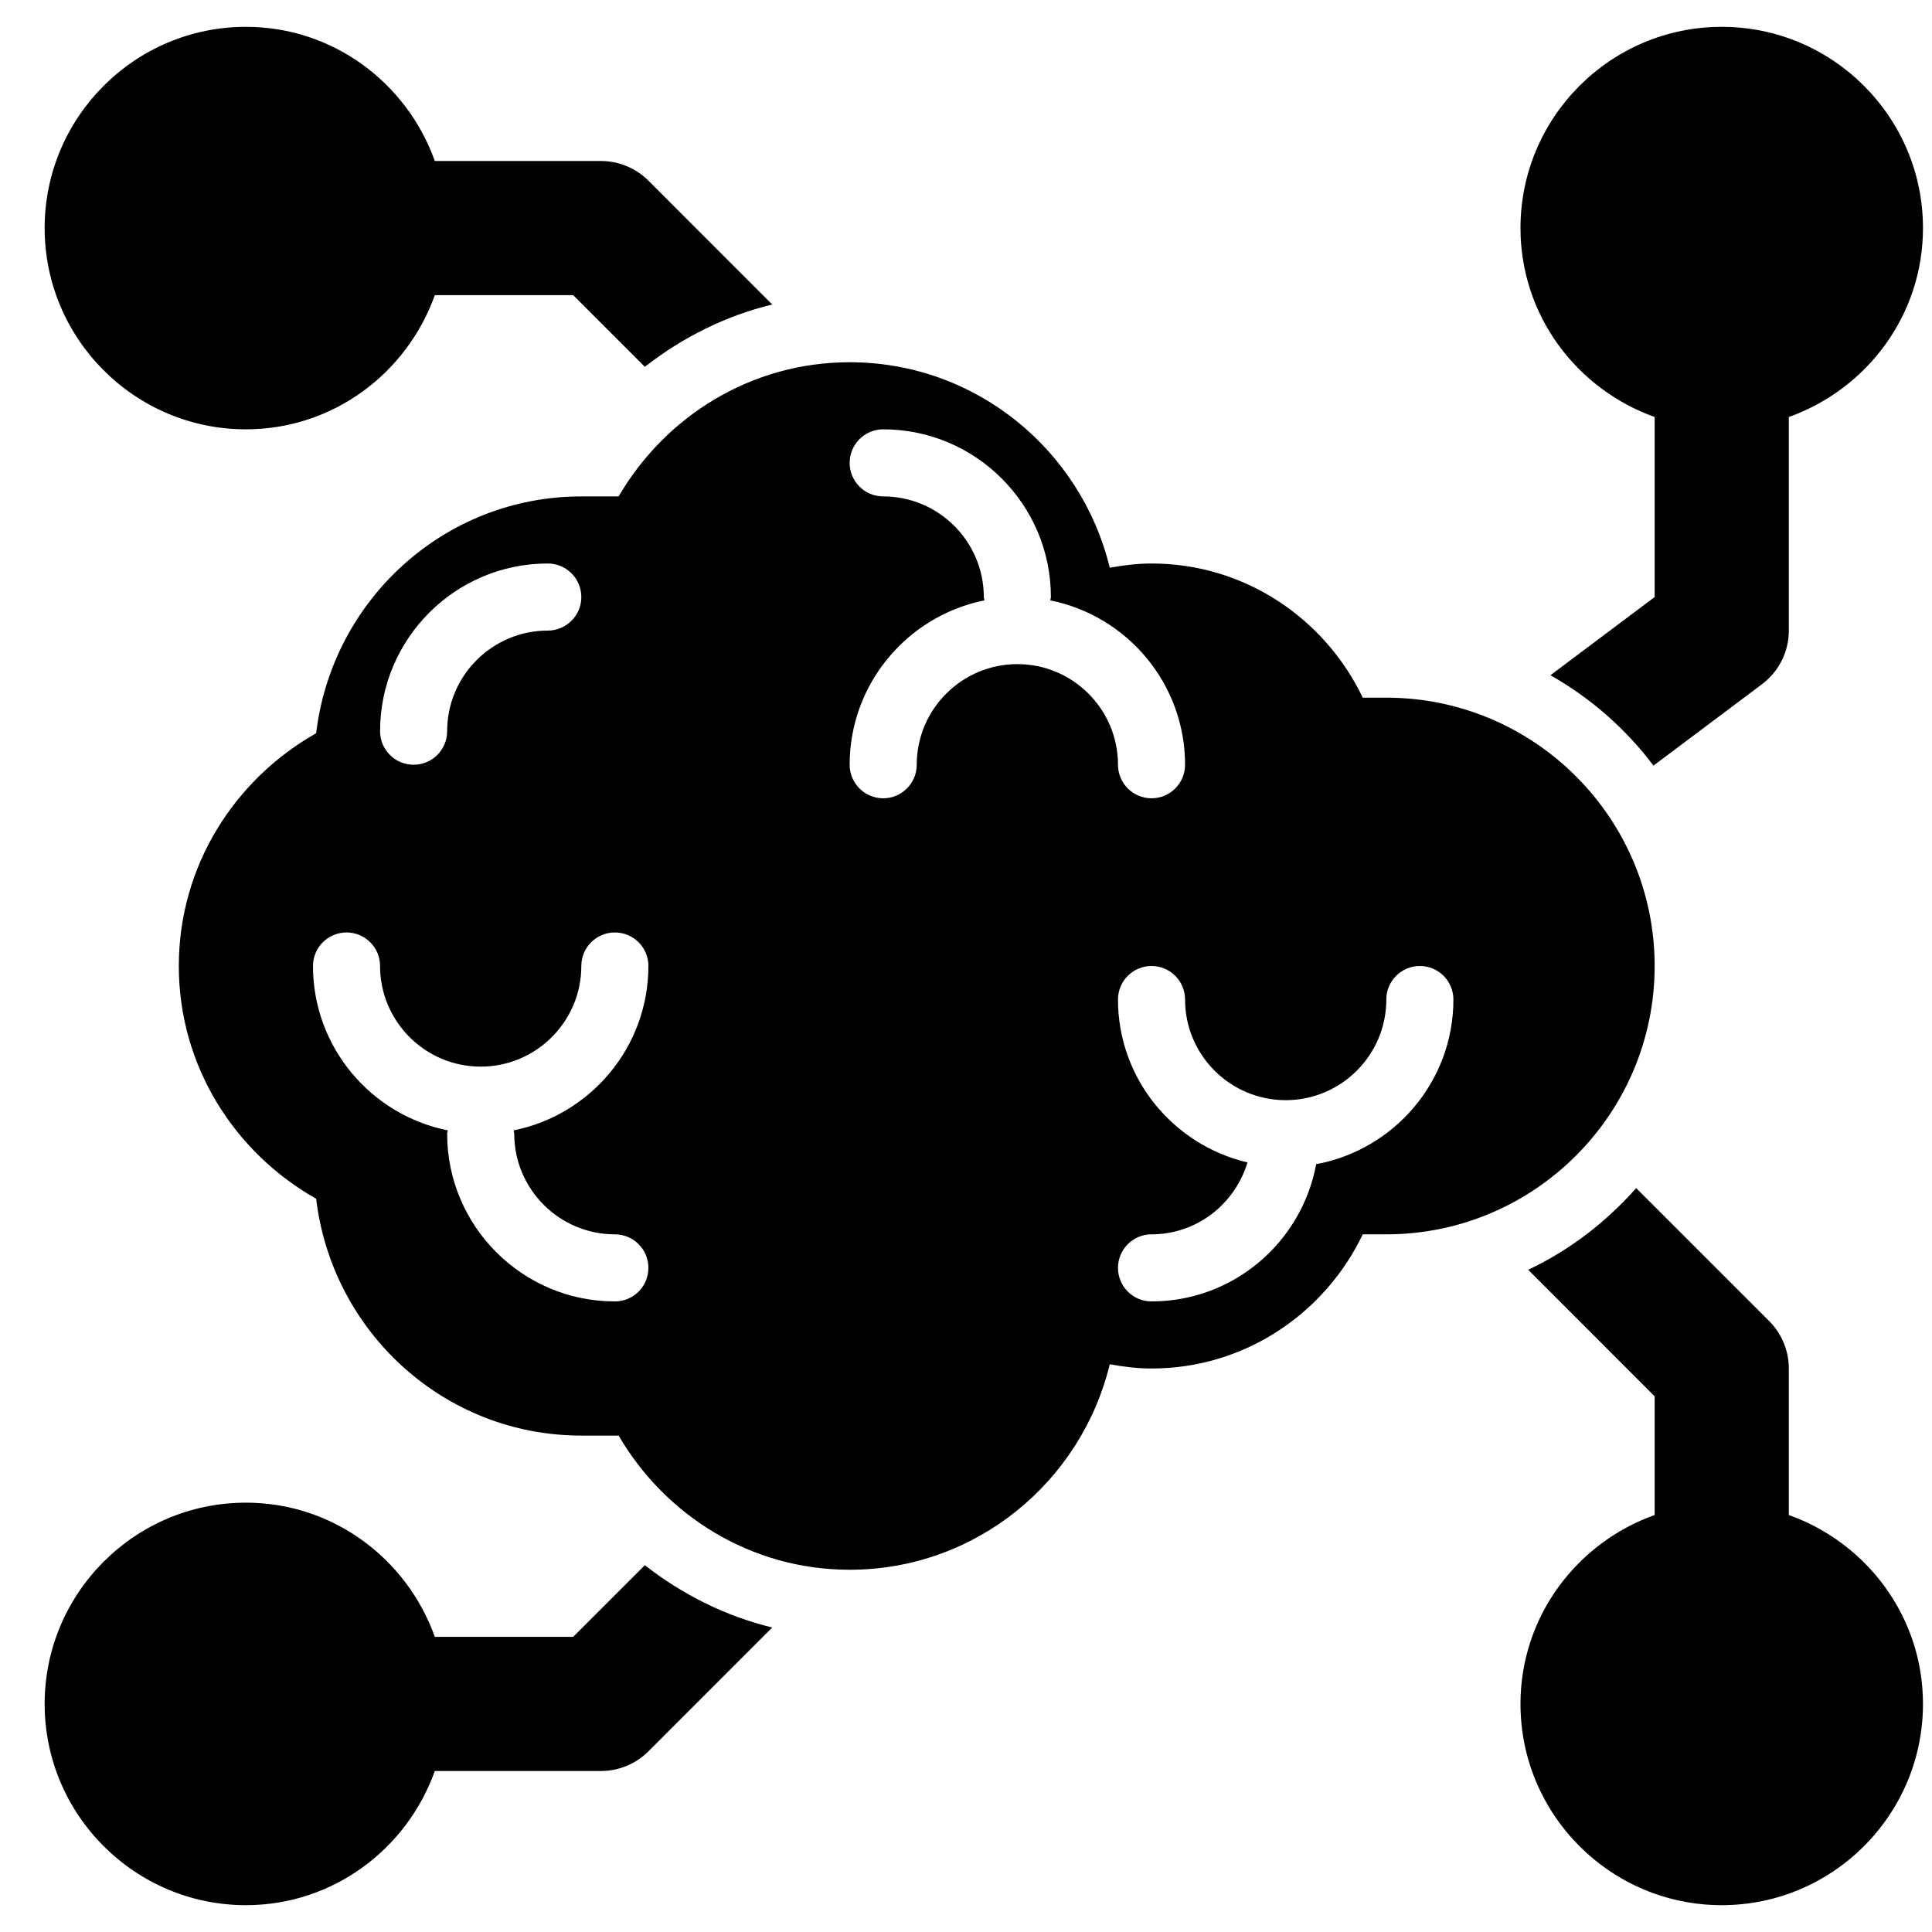 <svg width="36" height="36" viewBox="0 0 36 36" fill="none" xmlns="http://www.w3.org/2000/svg">
<path d="M12.016 29.165L10.681 30.5H8.102C7.584 29.048 6.209 28 4.582 28C2.514 28 0.832 29.682 0.832 31.75C0.832 33.818 2.514 35.5 4.582 35.5C6.209 35.5 7.584 34.452 8.102 33H11.198C11.53 33 11.848 32.868 12.082 32.634L14.389 30.326C13.524 30.116 12.717 29.714 12.016 29.165Z" fill="currentColor"/>
<path d="M33.332 28.23V25.5C33.332 25.169 33.2 24.851 32.966 24.616L30.488 22.139C29.926 22.771 29.249 23.297 28.475 23.66L30.832 26.018V28.23C29.38 28.748 28.332 30.123 28.332 31.75C28.332 33.818 30.014 35.5 32.082 35.5C34.15 35.5 35.832 33.818 35.832 31.75C35.832 30.123 34.784 28.748 33.332 28.23Z" fill="currentColor"/>
<path d="M32.082 0.5C30.014 0.5 28.332 2.182 28.332 4.25C28.332 5.877 29.38 7.252 30.832 7.77V11.125L28.89 12.582C29.642 13.008 30.293 13.579 30.81 14.266L32.831 12.75C33.147 12.514 33.332 12.144 33.332 11.75V7.77C34.784 7.252 35.832 5.877 35.832 4.25C35.832 2.182 34.15 0.5 32.082 0.5Z" fill="currentColor"/>
<path d="M8.102 5.5H10.681L12.016 6.835C12.717 6.286 13.524 5.884 14.389 5.674L12.082 3.366C11.848 3.132 11.53 3 11.198 3H8.102C7.584 1.548 6.209 0.5 4.582 0.5C2.514 0.5 0.832 2.182 0.832 4.25C0.832 6.318 2.514 8 4.582 8C6.209 8 7.584 6.952 8.102 5.5Z" fill="currentColor"/>
<path d="M25.832 13H25.393C24.688 11.527 23.196 10.5 21.457 10.5C21.191 10.5 20.932 10.533 20.679 10.579C20.148 8.388 18.184 6.75 15.832 6.75C13.989 6.75 12.395 7.763 11.527 9.25H10.832C8.275 9.25 6.186 11.185 5.891 13.663C4.372 14.522 3.332 16.134 3.332 18C3.332 19.866 4.372 21.478 5.891 22.337C6.186 24.815 8.275 26.75 10.832 26.75H11.527C12.395 28.237 13.989 29.25 15.832 29.25C18.184 29.25 20.148 27.612 20.679 25.421C20.932 25.467 21.191 25.5 21.457 25.5C23.196 25.5 24.688 24.473 25.393 23H25.832C28.59 23 30.832 20.757 30.832 18C30.832 15.243 28.59 13 25.832 13ZM10.207 10.5C10.553 10.5 10.832 10.78 10.832 11.125C10.832 11.47 10.553 11.75 10.207 11.75C9.173 11.75 8.332 12.591 8.332 13.625C8.332 13.97 8.052 14.25 7.707 14.25C7.362 14.25 7.082 13.97 7.082 13.625C7.082 11.902 8.483 10.5 10.207 10.5ZM9.582 21.125C9.582 22.159 10.423 23 11.457 23C11.803 23 12.082 23.279 12.082 23.625C12.082 23.971 11.803 24.25 11.457 24.25C9.733 24.25 8.332 22.848 8.332 21.125C8.332 21.103 8.342 21.084 8.345 21.063C6.914 20.777 5.832 19.513 5.832 18C5.832 17.654 6.112 17.375 6.457 17.375C6.802 17.375 7.082 17.654 7.082 18C7.082 19.034 7.923 19.875 8.957 19.875C9.991 19.875 10.832 19.034 10.832 18C10.832 17.654 11.112 17.375 11.457 17.375C11.803 17.375 12.082 17.654 12.082 18C12.082 19.513 11 20.777 9.57 21.063C9.572 21.084 9.582 21.103 9.582 21.125ZM18.957 12.375C17.923 12.375 17.082 13.216 17.082 14.25C17.082 14.595 16.802 14.875 16.457 14.875C16.112 14.875 15.832 14.595 15.832 14.25C15.832 12.737 16.914 11.473 18.345 11.187C18.342 11.166 18.332 11.147 18.332 11.125C18.332 10.091 17.491 9.25 16.457 9.25C16.112 9.25 15.832 8.97 15.832 8.625C15.832 8.28 16.112 8 16.457 8C18.181 8 19.582 9.402 19.582 11.125C19.582 11.147 19.572 11.166 19.57 11.187C21 11.473 22.082 12.737 22.082 14.25C22.082 14.595 21.802 14.875 21.457 14.875C21.112 14.875 20.832 14.595 20.832 14.25C20.832 13.216 19.991 12.375 18.957 12.375ZM24.525 21.693C24.256 23.145 22.986 24.25 21.457 24.25C21.112 24.25 20.832 23.971 20.832 23.625C20.832 23.279 21.112 23 21.457 23C22.304 23 23.013 22.432 23.245 21.66C21.865 21.336 20.832 20.102 20.832 18.625C20.832 18.279 21.112 18 21.457 18C21.802 18 22.082 18.279 22.082 18.625C22.082 19.659 22.923 20.5 23.957 20.5C24.991 20.5 25.832 19.659 25.832 18.625C25.832 18.279 26.112 18 26.457 18C26.802 18 27.082 18.279 27.082 18.625C27.082 20.154 25.977 21.424 24.525 21.693Z" fill="currentColor"/>
</svg>
